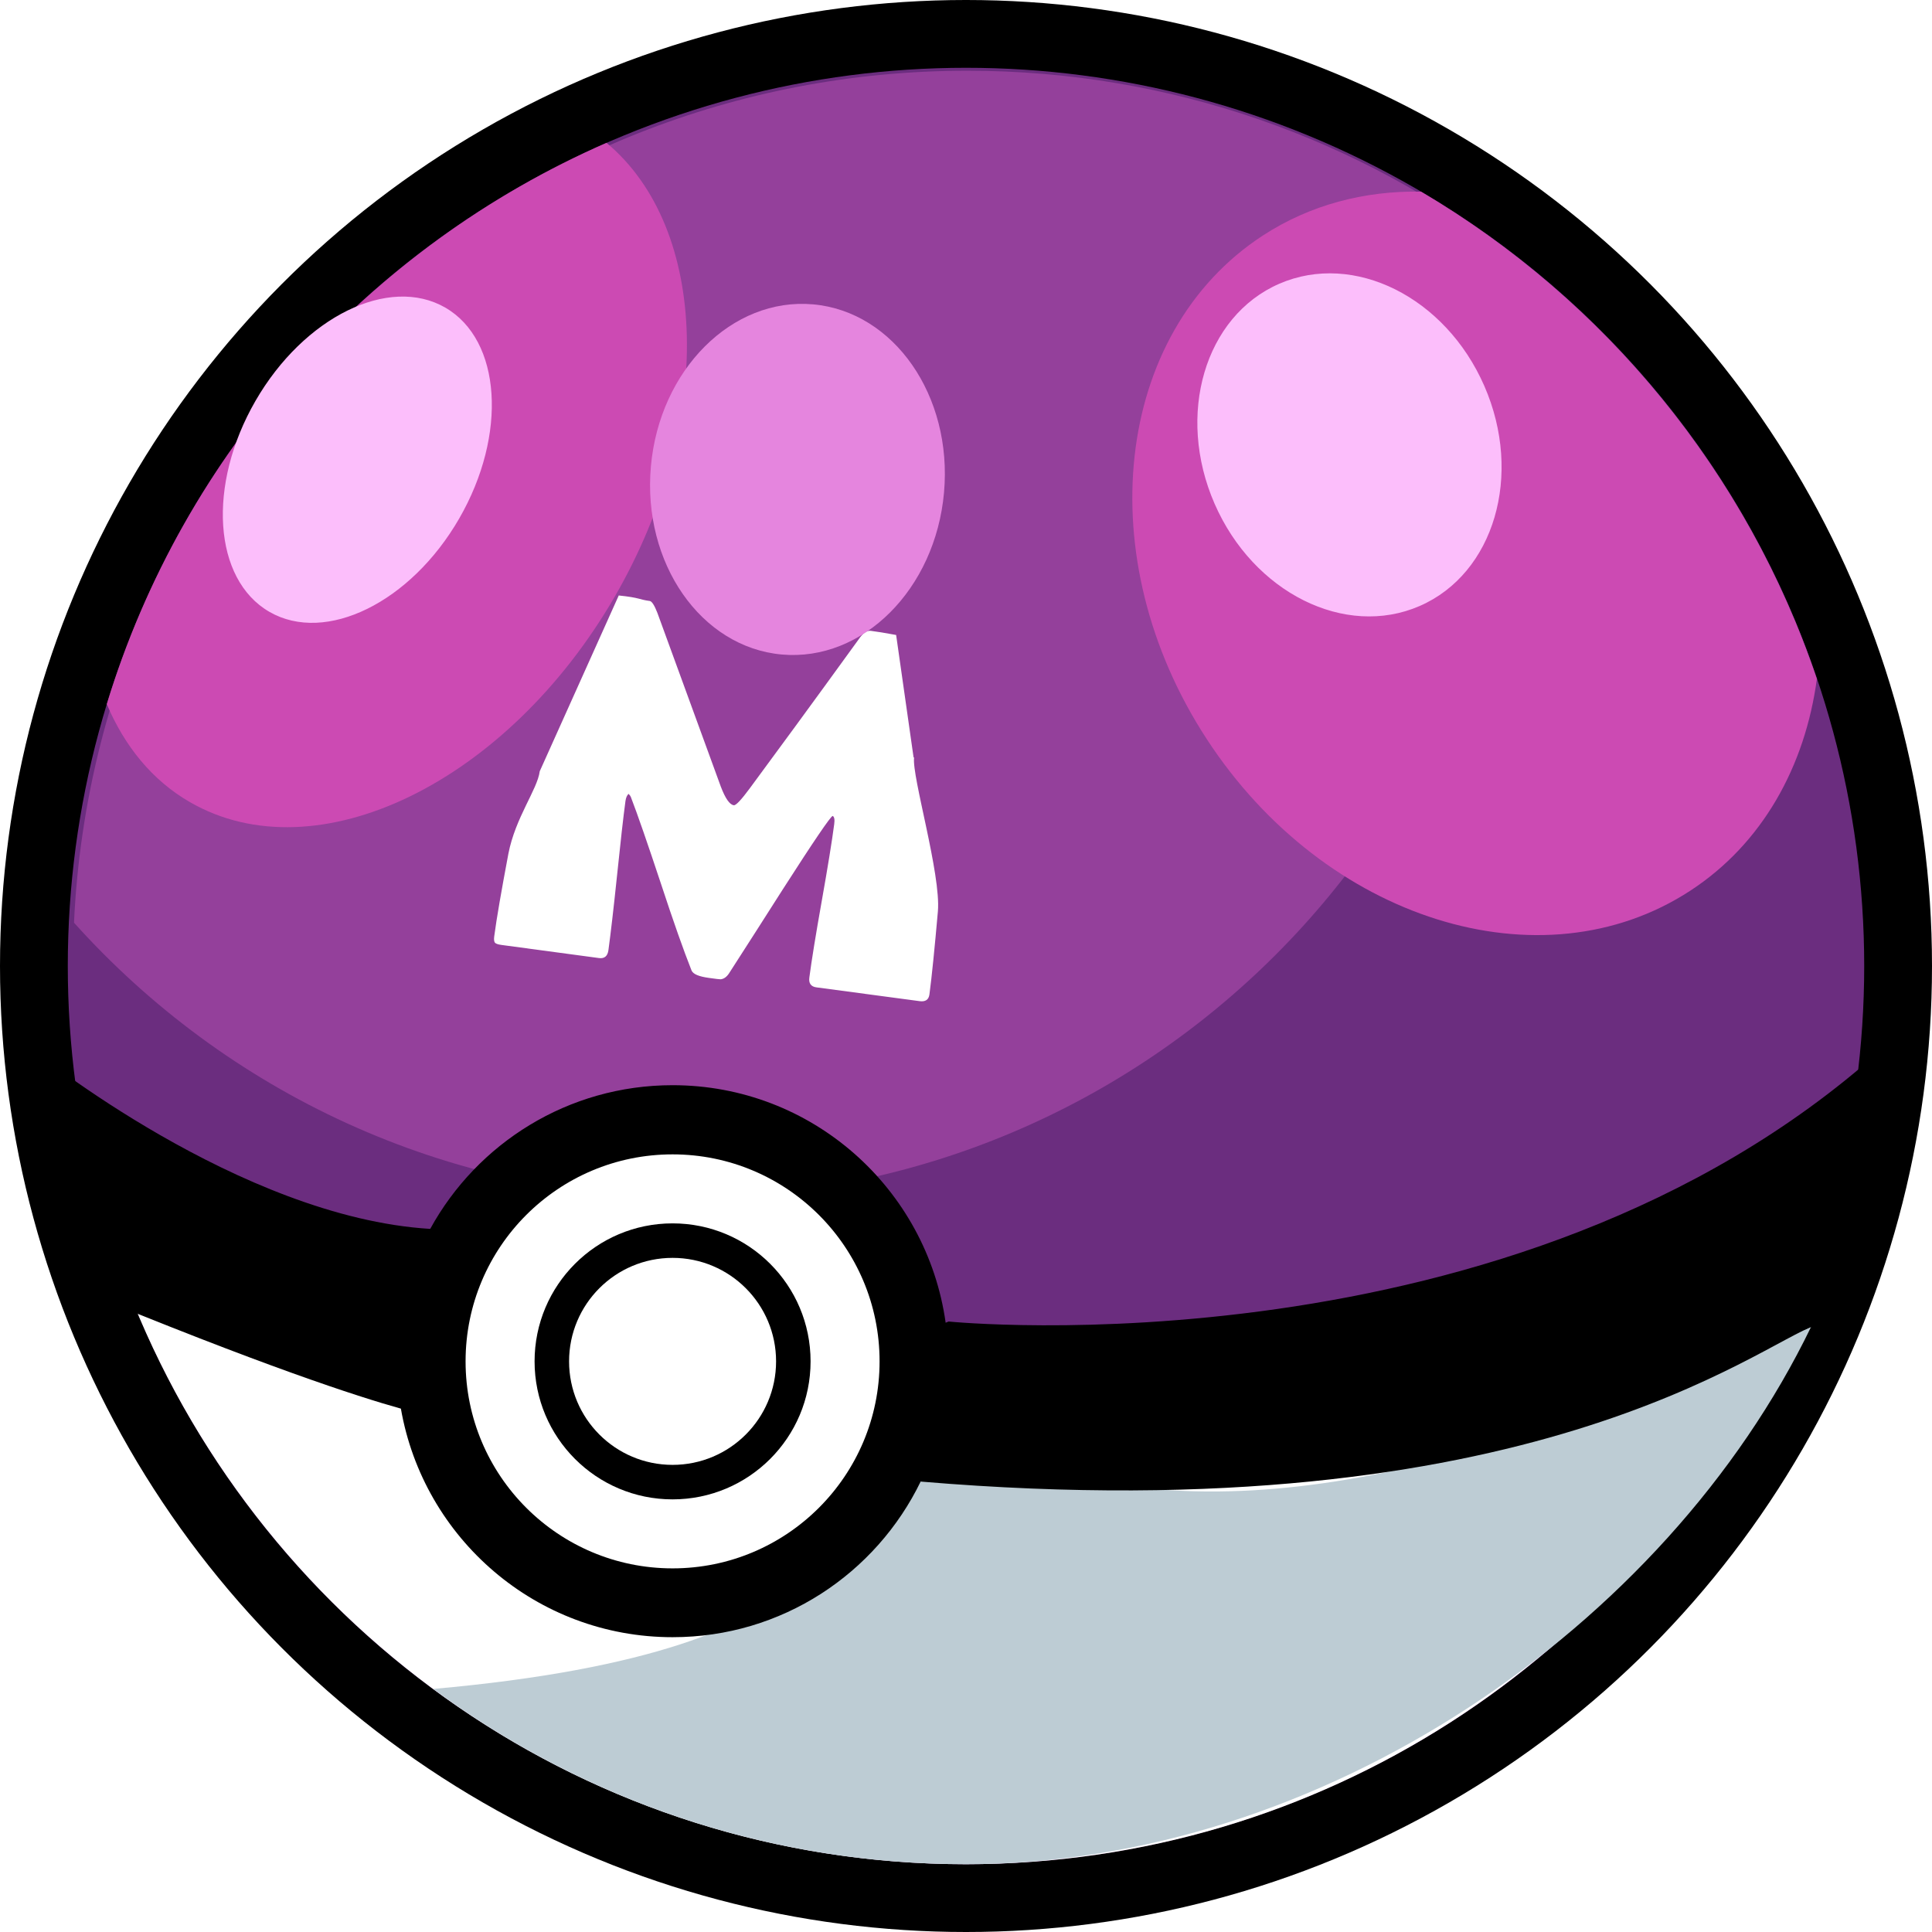 <?xml version="1.0" encoding="UTF-8"?>
<svg id="masterball" xmlns="http://www.w3.org/2000/svg" viewBox="0 0 112 112">
  <defs>
    <style>
      .cls-1 {
        fill: #94409b;
      }

      .cls-2 {
        fill: #fff;
      }

      .cls-3 {
        fill: #6b2d7f;
      }

      .cls-4 {
        fill: #bdccd4;
      }

      .cls-5 {
        fill: #fcbefb;
      }

      .cls-6 {
        fill: #cc4ab3;
      }

      .cls-7 {
        fill: #e585de;
      }
      #masterball, #centerwhite {
        transition: all 0.5s ease;
        overflow: hidden;
      }

      #masterball:hover {
        cursor: pointer;
        transform: rotate(5deg);
        overflow: hidden;
      }

      #masterball:hover #centerwhite {
        fill: rgb(255, 235, 121);
      }

    </style>
     
    <script>
      let masterBall = document.querySelector('#masterball');

      function logMyId() {
        console.log('I selected this kind of Pokeball!', this.id);
      }

    masterBall.addEventListener('click', logMyId);
    </script>

  </defs>
  <g id="master-ball">
    <circle id="blackoutline" cx="56" cy="56" r="56"/>
    <circle id="ballpurple" class="cls-3" cx="56" cy="56" r="52.07"/>
    <path id="whitebottom" class="cls-2" d="m63.96,85.92c-22.21,0-42.2-3.21-56.25-10.43,7.72,19.1,26.42,32.58,48.28,32.58,20.64,0,38.47-12.01,46.89-29.42-11.43,4.61-24.72,7.27-38.93,7.27Z"/>
    <path id="shadowbottom" class="cls-4" d="m63.96,85.92c-3.56,0-7.06-.09-10.49-.26-6.18,2.06-2.88,9.98-28.36,12.25,8.64,6.38,19.32,10.16,30.89,10.16,20.64,0,40.57-13.74,48.99-31.15-11.43,4.61-27.05,11.54-41.03,9Z"/>
    <path id="ballhighlight" class="cls-1" d="m4.29,53.49c8.79,9.78,21.53,15.93,35.71,15.93,26.51,0,48-21.49,48-48,0-2.27-.17-4.49-.47-6.68-8.72-6.67-19.62-10.64-31.45-10.64-13.46,0-25.72,5.13-34.93,13.54C11.31,26.6,4.95,39.3,4.29,53.49Z"/>
    <path id="blackdivide" d="m54.99,76.61c-.06.02-.11.05-.17.07-1.09-7.78-7.75-13.77-15.83-13.77-6.06,0-11.33,3.37-14.05,8.33h0c-11.05-.67-22.95-10.33-22.95-10.33l2.29,13.74c10.92,4.52,16.48,6.32,18.96,7.01,1.31,7.52,7.85,13.25,15.75,13.25,6.34,0,11.8-3.69,14.39-9.04,0,0,.01.02.01.02,35.4,2.98,48.6-7.98,51.86-9.06s3.74-15.92,3.74-15.92c-21.22,19-54,15.7-54,15.7Z"/>
    <circle id="outerwhite" class="cls-2" cx="38.99" cy="78.92" r="12"/>
    <circle id="blackring" cx="38.99" cy="78.92" r="8"/>
    <circle id="centerwhite" class="cls-2" cx="38.99" cy="78.92" r="6"/>
    <path id="M" class="cls-2" d="m52.99,43.92c-.14,1.07,1.57,6.77,1.38,8.92s-.35,3.75-.49,4.81c-.04.3-.23.43-.55.39l-5.99-.8c-.33-.04-.47-.24-.42-.58.13-.99.37-2.47.72-4.44.35-1.97.59-3.45.72-4.44.04-.28,0-.44-.09-.48-.13.04-1.09,1.45-2.88,4.24-1.04,1.64-2.09,3.27-3.13,4.89-.14.21-.3.32-.48.34-.06,0-.28-.02-.68-.08-.59-.08-.92-.22-1.01-.43-.46-1.16-1.05-2.83-1.77-5.02-.77-2.32-1.35-4-1.75-5.04-.02-.05-.06-.11-.13-.18-.09.08-.15.21-.18.41-.13.96-.29,2.4-.49,4.33-.2,1.93-.37,3.37-.5,4.33-.05.34-.23.49-.54.45l-5.65-.76c-.23-.03-.36-.08-.4-.15-.04-.07-.05-.18-.03-.34.14-1.07.42-2.66.82-4.79.41-2.12,1.68-3.72,1.82-4.79l4.58-10.19c1.25.13,1.18.24,1.8.32.12.02.27.25.44.69l3.68,10.08c.26.68.51,1.04.75,1.07.12.02.44-.32.94-1,1.41-1.91,3.52-4.78,6.3-8.62.24-.36.48-.52.7-.49.33.04.82.12,1.47.24l1.01,7.09Zm-21.64-9.51"/>
    <path id="detail" class="cls-6" d="m35.16,8.28c5.95,4.96,6.3,16.21.5,26.27-6.26,10.84-17.3,16.19-24.65,11.95-2.19-1.26-3.79-3.25-4.82-5.68,4.45-14.61,15.14-26.49,28.97-32.54Zm70.16,31.06c-4.03-11.94-12.26-21.93-22.94-28.23-3.25-.06-6.42.75-9.18,2.55-8.63,5.63-10.09,18.7-3.24,29.19,6.84,10.49,19.39,14.42,28.02,8.79,4.19-2.73,6.67-7.22,7.35-12.31Z"/>
    <ellipse id="shine" class="cls-7" cx="46.23" cy="27.79" rx="10.19" ry="8.53" transform="translate(14.44 71.37) rotate(-84.9)"/>
    <path id="detailshine" class="cls-5" d="m70.41,29.2c-2.25-5.16-.57-10.87,3.75-12.75s9.64.77,11.89,5.93c2.25,5.16.57,10.87-3.75,12.75s-9.64-.77-11.89-5.93Zm-54.79,6.27c3.26,1.88,8.19-.54,11-5.41s2.45-10.35-.81-12.23-8.19.54-11,5.41-2.45,10.35.81,12.23Z"/>
  </g>
</svg>
